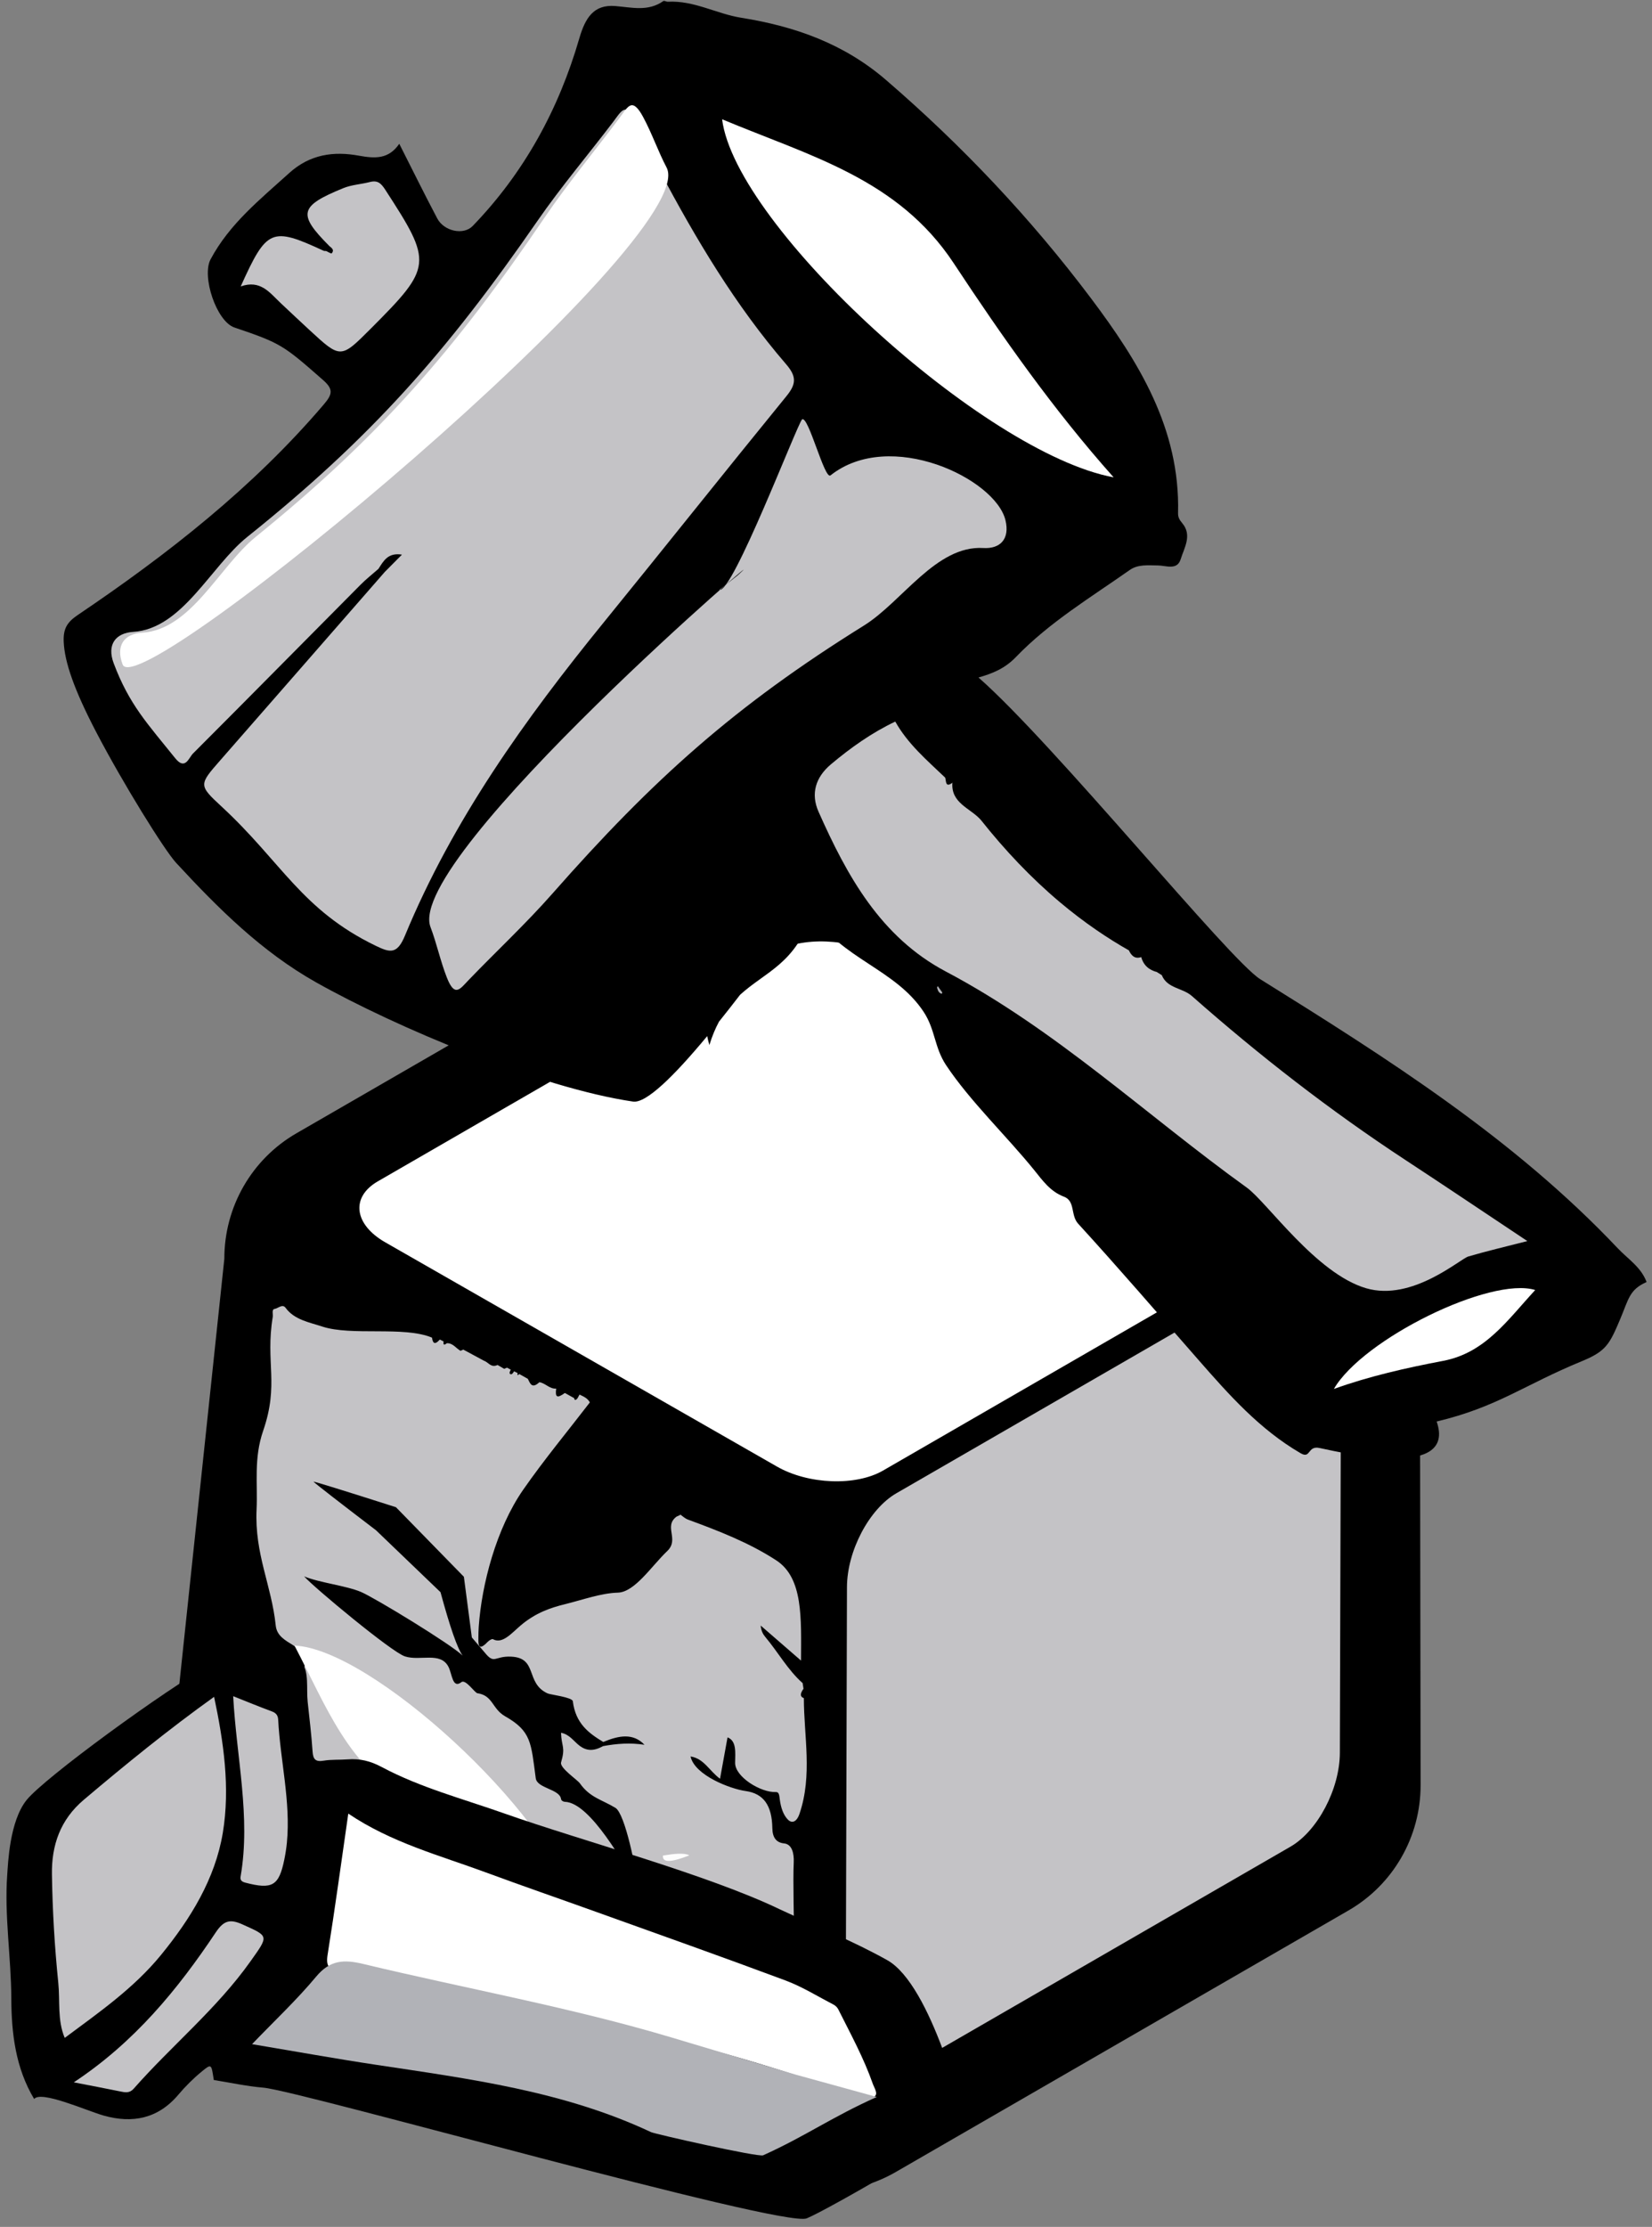<?xml version="1.0" encoding="UTF-8"?>
<svg width="193px" height="260px" viewBox="0 0 193 260" version="1.1" xmlns="http://www.w3.org/2000/svg" xmlns:xlink="http://www.w3.org/1999/xlink">
    <rect x="0" y="0" width="193" height="260" fill="#808080" stroke="none"/>
    <!-- Generator: Sketch 61 (89581) - https://sketch.com -->
    <title>block carving</title>
    <desc>Created with Sketch.</desc>
    <g id="Illustrations" stroke="none" stroke-width="1" fill="none" fill-rule="evenodd">
        <g id="Other" transform="translate(-166, -661)">
            <g id="block-carving" transform="translate(144, 639)">
                <g id="Group-13">
                    <g id="Group-Copy-2" transform="translate(113.071, 202.423) scale(1, -1) rotate(-60) translate(-113.071, -202.423) translate(42.071, 117.923)">
                        <g id="Group-9" transform="translate(0.781, 0.333)">
                            <path d="M78.857,14.208 L131.897,44.723 C137.143,47.741 140.373,53.31 140.373,59.337 L140.373,120.424 C140.373,126.451 137.143,132.021 131.897,135.039 L78.857,165.554 C73.597,168.579 67.113,168.579 61.853,165.554 L8.814,135.039 C3.568,132.021 0.337,126.451 0.337,120.424 L0.337,59.337 C0.337,53.31 3.568,47.741 8.814,44.723 L58.502,8.565 C63.761,5.539 73.597,11.182 78.857,14.208 Z" id="Polygon" fill="#000000" transform="translate(70.355, 87.761) rotate(-360) translate(-70.355, -87.761) "></path>
                            <path d="M54.126,52.434 C55.705,53.048 57.002,53.934 58.251,54.999 C58.893,56.091 59.656,56.434 60.601,56.329 C61.454,56.234 62.318,55.749 63.273,56.099 C62.362,57.54 61.997,57.226 61.537,59.088 C61.375,59.742 58.872,59.891 58.406,60.109 C56.563,60.968 55.207,60.465 53.381,60.51 C52.062,60.543 47.632,65.566 46.454,67.259 C49.094,65.77 56.221,61.434 58.854,62.852 C59.019,62.941 59.283,62.944 59.405,62.79 C60.137,61.858 62.442,63.123 63.177,62.169 C65.731,58.855 66.352,57.672 69.893,57.695 C71.655,57.707 72.333,56.292 74.041,56.983 C74.327,57.099 76.07,56.219 76.307,56.797 C76.811,58.021 77.709,56.525 78.498,56.011 C80.214,54.892 81.696,57.106 83.532,57.492 C85.147,57.831 96.797,55.827 98.397,55.29 C96.549,55.061 93.57,53.762 91.724,53.541 C89.937,53.327 79.541,53.577 77.732,54.04 C78.674,53.628 80.654,51.921 83.673,48.921 L93.812,46.428 C99.388,45.71 102.447,45.29 102.989,45.167 C102.755,45.058 99.473,44.313 93.143,42.932 L82.206,45.998 L77.862,51.666 C76.651,52.089 75.918,52.349 75.662,52.446 C73.959,53.098 74.51,52.217 72.766,51.313 C69.957,49.858 69.816,53.174 66.928,52.901 C66.572,52.868 64.202,51.842 63.919,52.219 C62.324,54.333 60.402,54.518 58.46,54.56 C57.264,52.986 55.971,51.889 54.126,52.434 Z M91.165,22.615 C91.65,23.318 92.239,22.868 92.777,22.98 C93.694,23.008 94.612,23.034 95.529,23.061 C95.599,23.156 95.668,23.251 95.738,23.345 C96.349,23.361 96.962,22.993 97.57,23.381 C97.709,23.769 97.85,23.776 97.995,23.39 C98.159,23.398 98.323,23.406 98.488,23.414 C98.69,24.369 99.03,24.135 99.396,23.68 C102.96,24.146 107.605,28.239 111.166,28.976 C112.711,29.296 114.358,29.919 115.945,29.219 C116.513,28.968 116.669,29.711 116.99,29.965 C117.29,30.203 116.828,30.59 116.715,30.89 C114.8,35.964 112.143,37.265 111.037,42.968 C110.386,46.325 108.503,48.607 107.109,51.306 C104.715,55.939 101.168,58.092 98.403,61.912 C96.958,63.908 93.929,61.682 93.078,64.448 L92.888,64.826 C92.906,64.951 92.892,65.065 92.847,65.171 C92.304,65.393 92.409,65.822 92.703,66.313 C92.68,66.535 92.658,66.758 92.635,66.981 C92.471,67.077 92.432,67.181 92.628,67.296 C92.684,70.175 91.508,72.05 90.383,73.85 C89.081,75.932 87.395,77.252 85.92,78.999 C85.271,79.767 84.433,80.26 84.224,81.759 C84.136,82.391 83.736,82.2 83.455,82.267 C77.582,83.667 71.816,82.674 66.106,80.325 C62.284,78.752 60.199,81.345 56.476,79.248 C56.355,78.869 56.092,79.098 55.923,78.922 L55.851,78.981 L55.795,78.888 C55.75,78.687 55.688,78.653 55.604,78.84 C55.405,78.908 55.248,78.8 55.122,78.555 C54.755,77.261 52.679,76.567 51.718,77.416 C51.555,77.414 51.391,77.411 51.227,77.409 C50.746,76.521 50.339,76.282 50.128,77.731 C49.799,77.784 49.434,78.135 49.192,77.45 C48.686,76.18 48.028,76.689 47.383,77.058 C45.25,77.277 43.131,76.826 41.012,76.629 C38.531,76.399 30.5,83.036 28.052,82.139 C25.627,81.251 23.566,79.306 21.62,76.946 C21.202,76.44 21.169,75.984 21.394,75.26 C22.826,70.644 30.104,59.586 32.156,55.617 C32.664,54.635 33.416,53.878 34.249,54.254 C35.104,54.64 35.779,54.309 36.321,53.403 C37.689,51.117 39.231,50.406 41.195,51.204 C42.853,51.878 47.266,52.596 48.784,50.926 C47.301,50.341 45.997,51.31 44.503,51.453 C45.074,49.858 45.6,48.39 46.157,46.834 C45.016,46.658 44.493,47.919 43.902,48.968 C43.1,50.391 39.56,50.492 38.058,49.531 C37.747,49.333 37.509,49.72 37.262,50.04 C36.673,50.806 36.011,51.41 35.252,51.624 C34.65,51.793 34.203,51.421 34.417,50.348 C35.344,45.68 38.511,42.243 40.727,38.406 C41.174,38.501 41.387,38.223 41.309,37.481 L41.729,36.96 C43.947,36.52 46.04,35.258 48.206,34.473 C48.6,34.33 48.98,34.096 49.328,33.593 C47.397,33.967 45.466,34.34 43.203,34.778 C45.66,30.49 47.801,26.295 51.553,26.091 C55.344,25.885 59.114,26.477 62.879,27.127 C63.251,27.191 63.633,27.086 64.011,27.059 C64.011,27.058 63.922,27.096 63.922,27.096 C64.019,27.234 64.116,27.372 64.212,27.509 C64.947,29.272 62.575,29.606 63.132,31.509 C63.852,33.967 64.017,37.568 65.704,38.609 C67.38,39.642 68.828,41.373 70.356,42.842 C71.634,44.069 72.86,45.457 73.628,47.62 C74.093,48.932 74.371,50.586 75.626,50.61 C75.759,50.613 75.947,50.967 76.01,51.221 C76.387,52.734 76.791,52.001 77.198,51.285 C77.401,50.929 77.6,50.565 77.785,50.187 C79.941,45.779 81.757,39.256 81.287,33.718 C80.924,29.442 80.204,25.242 79.642,21.008 C80.131,20.705 80.638,20.785 81.144,20.82 C81.139,20.985 81.134,21.15 81.13,21.315 C81.192,21.659 81.313,21.7 81.484,21.493 C81.896,21.5 82.308,21.507 82.72,21.514 C83.173,22.527 83.462,22.544 83.852,21.581 C84.524,22.02 85.246,21.65 85.928,21.915 C86.283,23.069 86.796,22.57 87.293,22.249 C87.673,22.252 88.052,22.255 88.431,22.259 C88.506,22.504 88.582,22.551 88.657,22.259 C88.814,22.27 88.97,22.281 89.126,22.292 C89.12,22.539 89.157,22.78 89.332,22.793 C89.514,22.807 89.551,22.564 89.553,22.319 C89.72,22.324 89.887,22.329 90.053,22.333 C90.125,22.429 90.196,22.523 90.268,22.618 C90.567,22.617 90.866,22.616 91.165,22.615 Z" id="Fill-3" fill="#C4C3C6" transform="translate(69.173, 51.847) rotate(-150) translate(-69.173, -51.847) "></path>
                            <path d="M16.552,61.966 L62.103,88.504 C65.749,90.628 68.705,95.327 68.705,98.999 L68.705,152.527 C68.705,156.199 65.749,157.454 62.103,155.33 L16.552,128.792 C12.906,126.668 9.95,121.969 9.95,118.297 L9.95,64.769 C9.95,61.097 12.906,59.842 16.552,61.966 Z" id="Rectangle" fill="#FFFFFF"></path>
                            <path d="M78.381,62.077 L123.933,88.552 C127.579,90.671 130.535,95.359 130.535,99.022 L130.535,152.422 C130.535,156.085 127.579,157.337 123.933,155.218 L78.381,128.744 C74.735,126.625 71.78,121.937 71.78,118.274 L71.78,64.874 C71.78,61.21 74.735,59.958 78.381,62.077 Z" id="Rectangle-Copy-6" fill="#C4C3C6" transform="translate(101.157, 108.648) scale(-1, 1) translate(-101.157, -108.648) "></path>
                        </g>
                    </g>
                    <g id="Group-11" transform="translate(74.953, 257.953) rotate(-315) translate(-74.953, -257.953) translate(13.953, 212.953)">
                        <path d="M61.045,28.779 C53.516,28.675 46.09,29.428 38.773,30.388 C30.394,31.484 24.162,27.203 16.976,23.652 C24.46,18.663 52.409,21.917 61.045,28.779" id="Fill-107-Copy" fill="#FFFFFF" transform="translate(39.011, 25.901) rotate(-9) translate(-39.011, -25.901) "></path>
                        <g id="Group-7" transform="translate(60.933, 45.053) rotate(-98) translate(-60.933, -45.053) translate(23.933, -10.447)">
                            <path d="M53.304,7.924 C54.327,8.379 57.048,11.402 57.551,12.253 C58.359,13.62 60.047,14.961 59.749,16.341 C59.48,17.587 57.691,18.513 56.562,19.568 C55.147,20.892 53.751,22.24 52.285,23.507 C51.59,24.108 51.49,24.518 52.195,25.189 C52.871,25.832 53.389,26.637 54.01,27.342 C54.954,28.415 55.455,29.56 55.69,31.057 C56.487,36.129 58.451,40.903 59.989,45.78 C62.822,54.758 68.579,69.003 70.421,78.244 C71.378,82.759 72.606,87.237 73.225,91.797 C74.025,97.701 63.987,109.983 63.643,110.363 C62.949,111.126 45.67,103.735 43.491,102.426 C40.886,100.86 19.766,46.181 17.462,42.527 C16.418,40.868 15.597,39.069 14.7,37.381 C16.008,36.036 16.108,36.016 14.66,35.665 C13.412,35.361 12.118,35.178 10.835,35.105 C7.157,34.899 4.904,32.848 3.642,29.608 C2.908,27.72 1.612,21.995 0.301,21.951 C1.89,18.028 4.841,15.208 8.064,12.761 C11.854,9.884 15.305,6.277 19.3,3.696 C20.417,2.975 24.455,0.143 27.646,0.242 C30.974,0.345 47.692,5.425 53.304,7.924 Z" id="Path" fill="#000000"></path>
                            <path d="M50.451,10.486 C46.928,14.531 43.123,18.377 38.386,20.852 C33.541,23.383 28.077,23.882 22.649,23.669 C17.654,23.473 12.907,21.913 8.147,20.513 C9.271,18.57 11.25,17.504 12.828,16.043 C15.929,13.17 19.161,10.422 22.497,7.828 C25.158,5.759 28.158,4.76 31.681,5.559 C37.996,6.991 44.271,8.548 50.451,10.486 Z" id="Fill-15-Copy" fill="#C4C3C6"></path>
                            <path d="M4.639,24.481 C12.626,27.318 20.592,27.654 28.629,27.191 C30.365,27.091 30.894,27.66 31.228,29.14 C31.973,32.447 32.059,32.359 28.362,32.465 C21.564,32.661 14.979,31.032 8.266,30.518 C7.52,30.461 7.303,29.977 7.052,29.445 C6.322,27.901 5.559,26.369 4.639,24.481" id="Fill-77-Copy" fill="#C4C3C6"></path>
                            <path d="M51.852,12.222 C52.306,13.873 52.702,15.405 53.157,16.917 C53.317,17.446 53.17,17.782 52.812,18.082 C49.144,21.155 46.066,25.012 41.973,27.523 C41.405,27.871 40.815,28.183 40.217,28.469 C37.374,29.827 36.555,29.459 35.319,26.457 C35.102,25.93 35.268,25.732 35.598,25.563 C41.837,22.357 46.405,16.792 51.852,12.222" id="Fill-79-Copy" fill="#C4C3C6"></path>
                            <path d="M48.997,31.211 C49.318,37.288 51.523,42.656 53.18,48.163 C54.49,52.52 55.896,56.847 57.244,61.192 C59.572,68.696 61.939,76.187 64.175,83.718 C64.772,85.728 64.957,87.864 65.309,89.946 C65.349,90.181 65.3,90.471 65.194,90.685 C63.775,93.552 62.453,96.474 60.676,99.143 C60.396,99.564 60.157,100.33 59.638,100.195 C59.131,100.064 58.804,99.443 58.6,98.817 C57.658,95.916 56.662,93.033 55.656,90.154 C49.939,73.79 42.04,58.428 34.5,42.901 C34.266,42.419 34.082,41.899 33.777,41.468 C33.046,40.434 33.165,39.843 34.372,39.204 C39.186,36.655 43.939,33.989 48.997,31.211" id="Fill-73-Copy" fill="#FFFFFF"></path>
                            <path d="M59.732,100.431 C54.657,97.625 51.13,96.569 46.306,93.928 C45.774,93.637 40.69,82.355 40.582,81.841 C38.278,70.828 32.789,61.171 27.51,51.419 C25.227,47.203 23.069,42.92 20.732,38.431 C24.466,38.88 27.989,39.491 31.535,39.667 C34.065,39.792 35.096,41.027 36.028,43.168 C40.954,54.497 46.554,65.535 50.862,77.132 C52.57,81.731 54.273,86.332 56.073,91.19 L59.732,100.431 Z" id="Fill-75-Copy" fill="#B1B2B7"></path>
                        </g>
                    </g>
                    <g id="Group-10" transform="translate(118.069, 123.52) scale(1, -1) rotate(-161) translate(-118.069, -123.52) translate(42.069, 19.52)">
                        <path d="M46.549,87.913 C41.546,85.354 36.027,84.177 30.656,82.628 C29.512,82.297 28.449,82.818 27.382,83.192 C26.48,83.508 25.445,84.498 24.624,83.381 C23.79,82.246 22.411,81.164 23.076,79.454 C23.261,78.976 23.322,78.629 23.15,78.17 C19.709,68.953 21.756,59.958 24.616,51.136 C28.221,40.017 33.036,29.404 38.946,19.273 C42.225,13.653 46.951,9.889 52.599,6.877 C55.148,5.518 57.143,3.163 60.066,2.332 C60.24,2.282 60.425,2.046 60.55,2.082 C62.645,2.688 64.259,1.585 66.06,0.799 C68.379,-0.213 69.824,0.981 71.266,3.027 C76.209,10.038 82.433,15.73 90.156,19.659 C91.541,20.364 93.526,19.153 93.787,17.479 C94.275,14.347 94.673,11.2 95.145,7.794 C96.902,9.102 98.379,8.514 100.055,7.571 C102.643,6.112 105.395,5.548 108.401,6.832 C112.614,8.632 116.929,10.164 120.375,13.366 C122.037,14.91 122.092,20.453 120.331,21.81 C115.794,25.308 115.597,25.631 112.556,30.953 C111.74,32.379 112.018,32.891 113.397,33.703 C124.392,40.185 136.323,44.298 148.575,47.584 C150.077,47.987 150.726,48.588 151.151,50.038 C151.809,52.283 151.814,55.693 150.986,61.197 C149.972,67.935 147.935,76.849 147.122,78.695 C144.212,85.306 141.061,91.741 136.211,97.197 C129.085,105.213 115.471,117.377 105.726,122.419 C104.372,123.12 100.329,121.223 95.047,118.012 C95.092,118.316 95.126,118.666 95.145,119.08 C94.497,118.189 93.846,117.464 93.195,116.865 C92.116,116.185 90.997,115.461 89.848,114.703 C86.152,113.104 82.445,113.379 78.818,108.396 C77.239,114.653 71.716,117.749 70.217,123.563 C69.598,125.966 70.391,127.897 69.766,130.298 C68.499,135.166 65.749,140.486 64.025,145.225 C63.486,146.709 63.064,148.211 61.742,149.309 C60.637,150.227 61.735,151.597 61.202,152.826 C58.394,159.302 55.781,165.861 53.109,172.395 C51.053,177.424 48.984,182.428 45.351,186.63 C44.439,187.685 44.317,186.013 43.065,186.772 C39.896,188.696 29.106,195.276 29.12,188.302 C21.835,189.014 18.116,187.591 10.779,187.164 C7.715,186.985 7.079,186.345 4.941,183.966 C3.255,182.089 2.828,181.072 0.628,180.889 C0.671,179.027 1.822,177.627 2.521,176.086 C9.82,159.999 20.753,146.354 31.798,132.758 C34.479,129.456 45.627,98.925 51.451,88.741 C49.743,88.838 48.19,88.752 46.549,87.913 Z" id="Path" fill="#000000"></path>
                        <path d="M39.234,180.798 C34.791,180.738 30.409,181.23 26.091,181.855 C21.146,182.568 17.471,179.816 13.234,177.535 C17.654,174.315 34.144,176.387 39.234,180.798" id="Fill-107" fill="#FFFFFF"></path>
                        <path d="M58.307,99.308 L58.309,99.366 C59.328,99.682 58.951,98.977 58.933,98.534 C60.279,95.927 61.788,93.385 62.316,90.443 C65.335,90.78 68.217,91.626 71.036,92.708 C73.242,93.554 74.418,95.192 74.22,97.473 C73.511,105.635 72.13,113.668 66.229,119.962 C56.242,130.616 49.528,143.484 41.202,155.258 C39.513,157.647 36.813,167.403 31.833,170.917 C27.258,174.145 20.355,171.243 19.349,171.289 C17.115,171.389 14.887,171.624 12.242,171.833 C15.834,167.129 19.206,162.666 22.63,158.243 C29.068,149.926 34.801,141.151 39.981,132.026 C40.704,130.752 42.428,130.255 42.514,128.575 C42.67,128.381 42.826,128.188 42.982,127.994 L42.9,128.069 C43.736,127.525 44.173,126.779 44.097,125.772 L44.074,125.8 C44.904,125.799 45.131,125.253 45.212,124.574 C45.212,124.574 45.136,124.67 45.136,124.669 C46.152,123.522 47.107,122.34 48.005,121.128 C49.08,119.678 50.074,118.183 50.995,116.647 C53.27,112.853 55.098,108.811 56.593,104.582 C57.28,102.861 59.329,101.572 58.307,99.308 Z" id="Fill-13" fill="#C4C3C6"></path>
                        <path d="M131.079,206.79 C131.468,207.577 130.4,207.873 128.158,207.771 C128.621,207.271 129.783,207.008 131.079,206.79" id="Fill-43" fill="#FDFDFD"></path>
                        <path d="M138.303,69.016 C141.649,70.931 141.715,70.944 139.958,74.214 C135.437,82.629 135.053,88.662 128.216,95.447 C126.903,96.751 126.192,97.207 124.608,95.416 C114.921,84.465 103.11,76.087 90.748,68.404 C81.139,62.431 71.6,56.348 61.983,50.387 C60.441,49.432 60.074,48.635 60.794,46.835 C64.16,38.42 65.999,29.587 67.401,20.679 C67.728,18.596 67.715,16.462 68.071,14.332 C68.509,11.704 69.352,12.618 70.644,13.483 C74.689,16.188 78.89,18.678 82.804,21.556 C97.824,32.602 109.433,39.175 126.85,45.401 C132.041,47.256 137.515,53.079 143.081,51.557 C145.081,51.01 146.503,51.95 146.437,54.282 C146.292,59.462 144.983,62.27 143.248,67.102 C142.618,68.857 141.734,67.562 141.103,67.255 C132.781,63.197 124.488,59.08 116.18,54.996 C115.347,54.586 114.462,54.28 113.602,53.926 C112.752,53.264 111.941,52.457 110.464,53.25 C111.42,53.72 112.211,54.109 113.002,54.497 C121.435,59.338 129.864,64.186 138.303,69.016 Z" id="Fill-81" fill="#C4C3C6"></path>
                        <path d="M43.684,59.056 C43.997,57.042 43.984,54.98 44.323,52.922 C44.74,50.382 45.547,51.266 46.783,52.102 C50.651,54.718 54.669,57.126 58.412,59.908 C72.777,70.588 83.879,76.943 100.533,82.965 C105.497,84.759 110.732,90.389 116.054,88.92 C117.966,88.392 119.326,89.301 119.264,91.555 C119.127,96.561 108.304,104.875 100.359,100.925 C99.562,100.529 99.288,108.352 98.465,108.01 C97.653,107.37 86.28,89.78 84.868,90.547 C85.782,91.001 86.539,91.377 87.295,91.752 C95.36,96.433 42.346,67.665 43.684,59.056 Z" id="Fill-81-Copy-2" fill="#C4C3C6" transform="translate(81.463, 79.633) rotate(173) translate(-81.463, -79.633) "></path>
                        <path d="M66.517,20.581 C66.844,18.462 66.831,16.292 67.186,14.126 C67.624,11.454 68.467,12.383 69.758,13.263 C73.799,16.014 77.998,18.546 81.909,21.473 C96.919,32.706 108.519,39.39 125.924,45.721 C131.111,47.607 136.581,53.53 142.143,51.982 C144.142,51.426 145.563,52.382 145.497,54.753 C145.352,60.021 65.116,29.64 66.517,20.581 Z" id="Fill-81-Copy" fill="#FFFFFF"></path>
                        <path d="M107.303,16.848 C107.391,16.809 107.499,16.789 107.564,16.727 C112.409,12.083 112.996,12.112 118.084,17.51 C115.619,17.485 115.114,19.327 114.295,20.878 C113.584,22.227 112.875,23.578 112.151,24.921 C109.793,29.302 109.791,29.301 105.349,27.131 C96.138,22.633 95.969,22.236 98.435,12.347 C98.65,11.481 98.896,10.971 99.844,10.897 C100.902,10.813 101.962,10.503 103.005,10.561 C108.57,10.873 109.058,11.673 106.753,16.427 C106.556,16.736 106.323,17.07 106.779,17.32 C106.844,17.356 107.123,17.015 107.303,16.848" id="Fill-85" fill="#C4C3C6"></path>
                        <path d="M74.909,48.713 C64.39,48.582 54.014,49.654 43.79,51.014 C32.082,52.568 23.382,46.58 13.351,41.618 C23.816,34.609 62.857,39.114 74.909,48.713" id="Fill-107" fill="#FFFFFF" transform="translate(44.13, 44.737) rotate(-248) translate(-44.13, -44.737) "></path>
                        <path d="M67.419,122.137 C67.507,121.844 67.595,121.55 67.682,121.257 C67.729,121.313 67.81,121.363 67.816,121.429 C67.852,121.799 67.796,122.116 67.521,122.257 C67.521,122.257 67.419,122.137 67.419,122.137" id="Fill-119" fill="#B1B2B7"></path>
                    </g>
                </g>
            </g>
        </g>
    </g>
</svg>